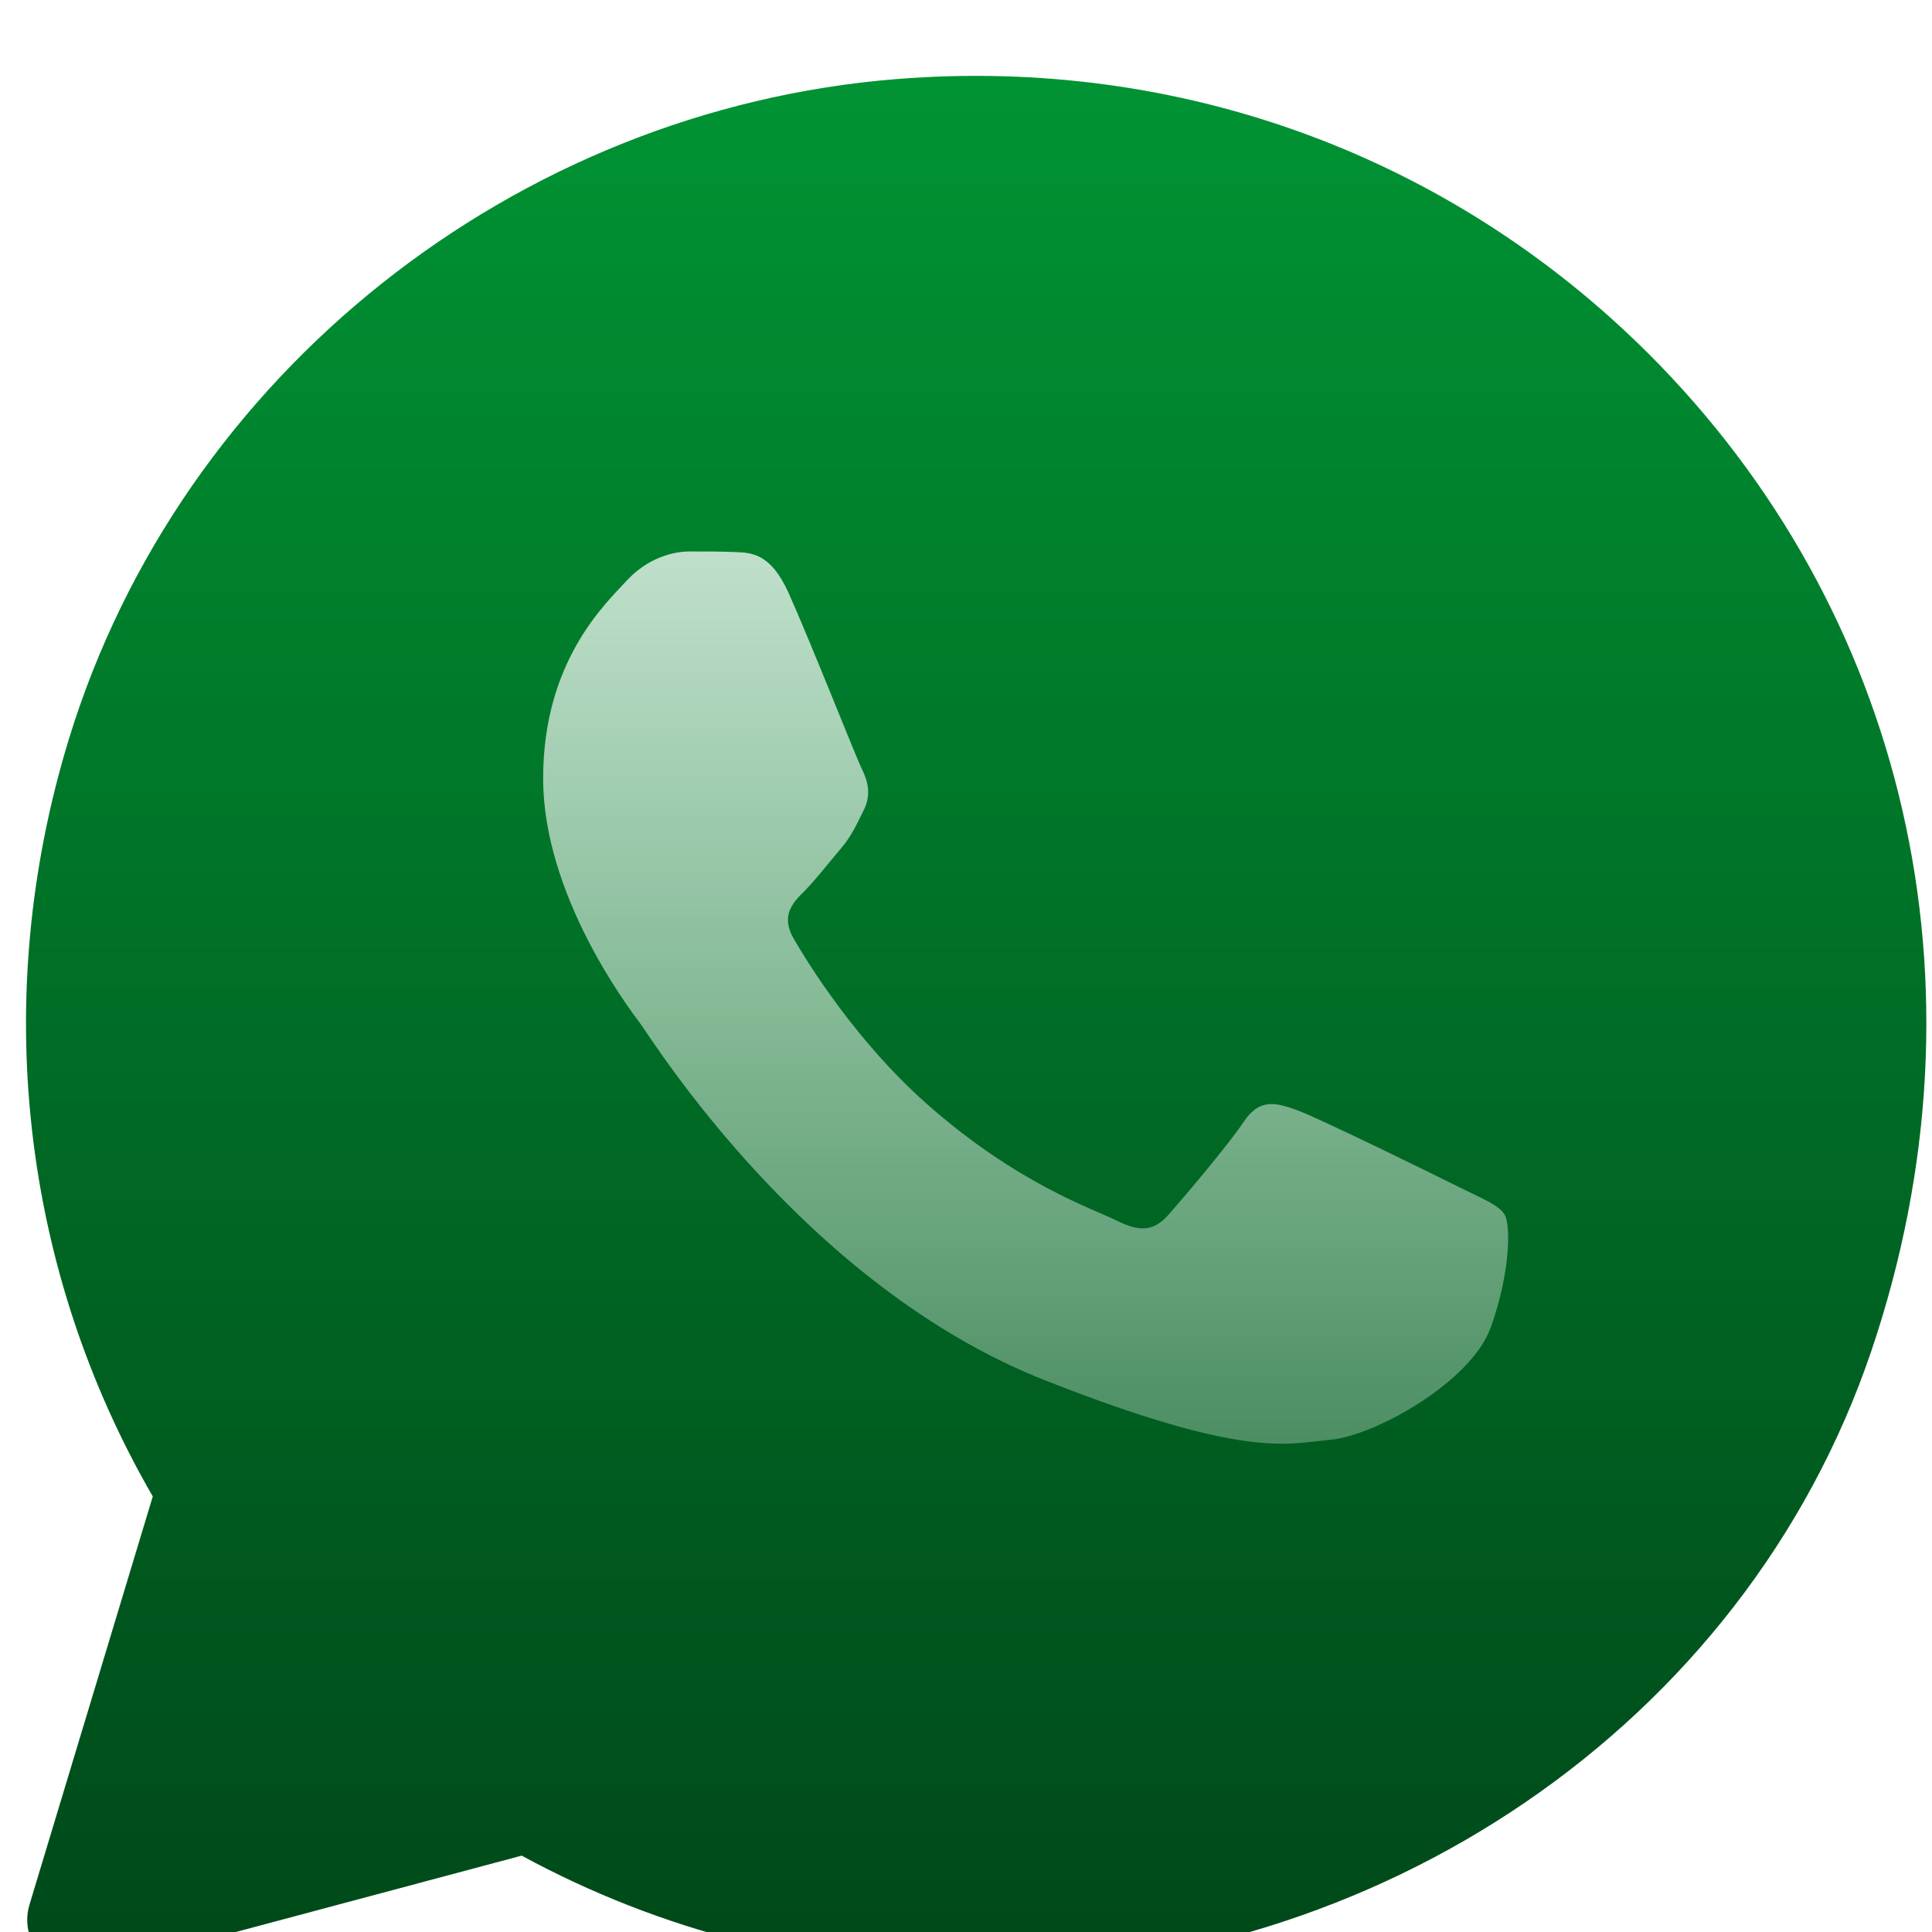 <svg width="55" height="55" viewBox="0 0 55 55" fill="none" xmlns="http://www.w3.org/2000/svg">
<g filter="url(#filter0_i_0_665)">
<path d="M46.926 8.119C41.288 2.494 33.597 -0.344 25.521 0.305C14.665 1.174 5.148 8.702 1.963 19.087C-0.311 26.508 0.645 34.254 4.349 40.654L0.84 52.273C0.504 53.388 1.525 54.439 2.654 54.139L14.851 50.88C18.802 53.029 23.249 54.16 27.777 54.163H27.788C39.149 54.163 49.645 47.234 53.277 36.501C56.814 26.035 54.198 15.377 46.926 8.119Z" fill="url(#paint0_linear_0_665)"/>
</g>
<g filter="url(#filter1_i_0_665)">
<path d="M41.468 36.811C40.904 38.386 38.145 39.903 36.904 40.014C35.664 40.127 34.502 40.573 28.794 38.329C21.923 35.629 17.585 28.605 17.249 28.157C16.91 27.706 14.489 24.504 14.489 21.188C14.489 17.872 16.236 16.241 16.856 15.569C17.476 14.894 18.207 14.726 18.66 14.726C19.109 14.726 19.562 14.726 19.954 14.743C20.436 14.761 20.97 14.786 21.476 15.906C22.077 17.24 23.391 20.572 23.559 20.91C23.727 21.247 23.84 21.642 23.616 22.09C23.391 22.538 23.277 22.819 22.941 23.213C22.603 23.607 22.232 24.091 21.928 24.393C21.59 24.728 21.238 25.095 21.631 25.767C22.026 26.443 23.38 28.649 25.389 30.433C27.973 32.729 30.148 33.439 30.825 33.779C31.502 34.117 31.894 34.06 32.29 33.609C32.685 33.161 33.98 31.643 34.429 30.968C34.879 30.293 35.331 30.407 35.951 30.631C36.571 30.855 39.894 32.486 40.568 32.823C41.245 33.161 41.695 33.328 41.863 33.609C42.031 33.887 42.031 35.237 41.468 36.811Z" fill="url(#paint1_linear_0_665)"/>
</g>
<defs>
<filter id="filter0_i_0_665" x="0.74" y="0.214" width="54.099" height="55.923" filterUnits="userSpaceOnUse" color-interpolation-filters="sRGB">
<feFlood flood-opacity="0" result="BackgroundImageFix"/>
<feBlend mode="normal" in="SourceGraphic" in2="BackgroundImageFix" result="shape"/>
<feColorMatrix in="SourceAlpha" type="matrix" values="0 0 0 0 0 0 0 0 0 0 0 0 0 0 0 0 0 0 127 0" result="hardAlpha"/>
<feOffset dy="1.946"/>
<feGaussianBlur stdDeviation="1.46"/>
<feComposite in2="hardAlpha" operator="arithmetic" k2="-1" k3="1"/>
<feColorMatrix type="matrix" values="0 0 0 0 0 0 0 0 0 0.725 0 0 0 0 0.411 0 0 0 1 0"/>
<feBlend mode="normal" in2="shape" result="effect1_innerShadow_0_665"/>
</filter>
<filter id="filter1_i_0_665" x="14.489" y="14.726" width="28.444" height="26.373" filterUnits="userSpaceOnUse" color-interpolation-filters="sRGB">
<feFlood flood-opacity="0" result="BackgroundImageFix"/>
<feBlend mode="normal" in="SourceGraphic" in2="BackgroundImageFix" result="shape"/>
<feColorMatrix in="SourceAlpha" type="matrix" values="0 0 0 0 0 0 0 0 0 0 0 0 0 0 0 0 0 0 127 0" result="hardAlpha"/>
<feOffset dx="0.973" dy="0.973"/>
<feGaussianBlur stdDeviation="1.46"/>
<feComposite in2="hardAlpha" operator="arithmetic" k2="-1" k3="1"/>
<feColorMatrix type="matrix" values="0 0 0 0 1 0 0 0 0 1 0 0 0 0 1 0 0 0 0.3 0"/>
<feBlend mode="normal" in2="shape" result="effect1_innerShadow_0_665"/>
</filter>
<linearGradient id="paint0_linear_0_665" x1="27.79" y1="0.214" x2="27.79" y2="54.191" gradientUnits="userSpaceOnUse">
<stop stop-color="#009333"/>
<stop offset="1" stop-color="#004819"/>
</linearGradient>
<linearGradient id="paint1_linear_0_665" x1="28.225" y1="0.656" x2="28.225" y2="40.126" gradientUnits="userSpaceOnUse">
<stop stop-color="white"/>
<stop offset="1" stop-color="white" stop-opacity="0.3"/>
</linearGradient>
</defs>
</svg>
